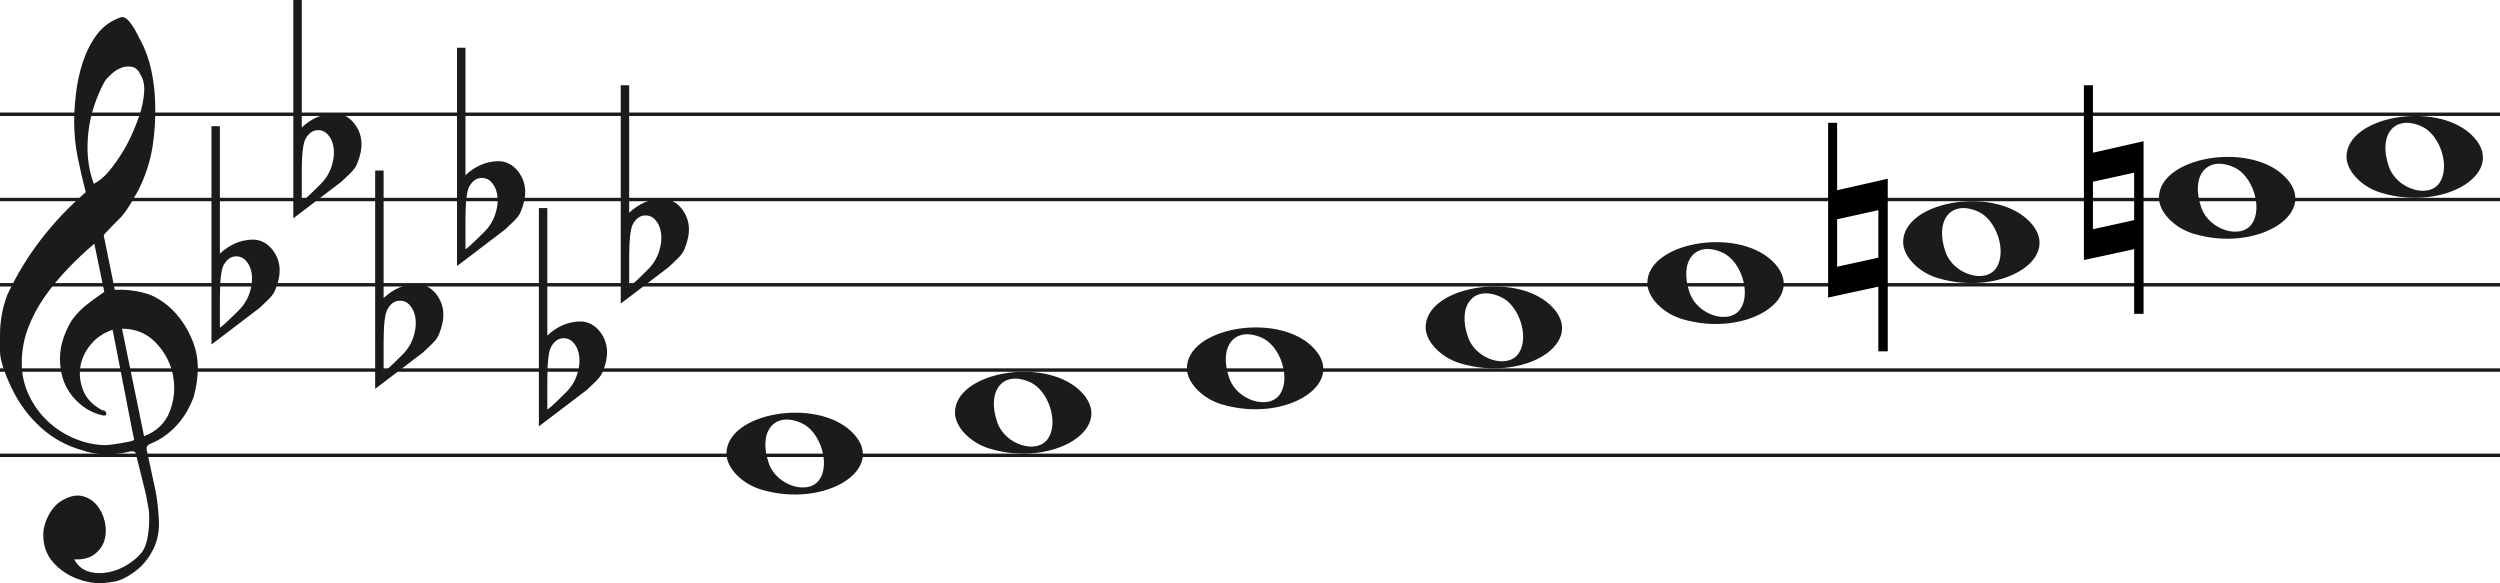 <svg width="733" height="171" viewBox="0 0 733 171" fill="none" xmlns="http://www.w3.org/2000/svg">
<line y1="33.5" x2="733" y2="33.5" stroke="#1C1A1A"/>
<line y1="58.5" x2="733" y2="58.5" stroke="#1C1A1A"/>
<line y1="83.5" x2="733" y2="83.5" stroke="#1C1A1A"/>
<line y1="108.5" x2="733" y2="108.5" stroke="#1C1A1A"/>
<line y1="133.5" x2="733" y2="133.5" stroke="#1C1A1A"/>
<path d="M33.02 96.694C30.445 97.54 28.317 98.969 26.636 100.981C24.955 102.991 23.93 105.188 23.562 107.57C23.195 109.951 23.497 112.306 24.469 114.635C25.441 116.964 27.266 118.843 29.946 120.272C30.576 120.272 30.97 120.537 31.128 121.066C31.285 121.595 31.049 121.859 30.419 121.859C27.844 121.33 25.585 120.245 23.641 118.605C20.016 115.588 18.02 111.698 17.652 106.935C17.442 104.553 17.665 102.251 18.322 100.028C18.979 97.805 19.885 95.767 21.041 93.914C22.459 91.957 24.14 90.263 26.084 88.834C26.189 88.728 26.491 88.49 26.991 88.12C27.49 87.749 27.976 87.405 28.448 87.088C28.921 86.77 29.63 86.267 30.576 85.579L27.66 71.448C25.086 73.618 22.538 76.012 20.016 78.632C17.495 81.252 15.209 84.018 13.16 86.928C11.111 89.84 9.47 92.923 8.235 96.178C7 99.433 6.383 102.859 6.383 106.459C6.383 109.793 7.079 112.929 8.472 115.866C9.864 118.803 11.716 121.357 14.027 123.526C16.339 125.696 19.005 127.403 22.026 128.648C25.047 129.891 28.107 130.513 31.207 130.513C31.312 130.513 31.797 130.46 32.664 130.354C33.532 130.249 34.451 130.116 35.422 129.957C36.395 129.799 37.288 129.626 38.102 129.441C38.916 129.256 39.324 129.057 39.324 128.846L38.85 126.623C36.802 116.197 34.857 106.22 33.02 96.694ZM35.777 96.376L42.239 127.893C45.97 126.464 48.491 124.016 49.804 120.55C51.118 117.083 51.419 113.564 50.71 109.991C50.001 106.419 48.334 103.256 45.706 100.504C43.08 97.751 39.77 96.376 35.777 96.376ZM27.503 53.903C29.131 53.056 30.642 51.786 32.034 50.092C33.426 48.399 34.713 46.586 35.896 44.654C37.077 42.723 38.102 40.751 38.969 38.739C39.836 36.729 40.532 34.903 41.057 33.262C41.635 31.516 42.029 29.557 42.239 27.387C42.449 25.217 42.108 23.392 41.215 21.909C40.585 20.587 39.757 19.819 38.733 19.607C37.708 19.396 36.683 19.475 35.659 19.846C34.635 20.216 33.663 20.811 32.743 21.632C31.824 22.452 31.154 23.18 30.734 23.815C29.578 25.879 28.566 28.181 27.7 30.722C26.833 33.262 26.242 35.895 25.927 38.621C25.611 41.346 25.572 43.966 25.808 46.481C26.045 48.994 26.61 51.469 27.503 53.903ZM25.139 56.364C24.245 52.871 23.457 49.444 22.774 46.083C22.091 42.723 21.75 39.269 21.75 35.723C21.75 33.13 21.934 30.285 22.302 27.189C22.669 24.093 23.339 21.076 24.311 18.138C25.283 15.201 26.623 12.568 28.33 10.24C30.038 7.91 32.309 6.217 35.147 5.158C35.409 5.053 35.672 5 35.934 5C36.302 5 36.736 5.211 37.235 5.635C37.734 6.058 38.26 6.68 38.811 7.501C39.362 8.321 39.849 9.168 40.269 10.041C40.689 10.914 41.004 11.51 41.215 11.828C42.633 14.527 43.67 17.398 44.328 20.441C44.984 23.484 45.365 26.514 45.471 29.53C45.68 34.083 45.431 38.581 44.722 43.027C44.013 47.472 42.581 51.813 40.426 56.046C39.691 57.317 38.943 58.6 38.181 59.897C37.419 61.194 36.513 62.45 35.462 63.667C35.252 63.88 34.871 64.264 34.319 64.819C33.767 65.375 33.203 65.944 32.625 66.526C32.047 67.108 31.535 67.651 31.088 68.153C30.642 68.656 30.419 68.96 30.419 69.067L33.649 84.944C33.67 85.048 35.265 84.944 35.265 84.944C38.348 84.983 41.612 85.486 44.446 86.611C47.178 87.881 49.529 89.627 51.499 91.851C53.469 94.074 55.044 96.574 56.227 99.353C57.409 102.132 58 104.95 58 107.808C58 110.665 57.579 113.577 56.739 116.54C54.585 122.151 51.144 126.305 46.416 129.004C45.89 129.322 45.141 129.68 44.17 130.076C43.198 130.473 42.817 131.095 43.027 131.942C44.288 137.708 45.141 141.676 45.589 143.85C46.035 146.024 46.364 148.829 46.573 152.265C46.783 155.551 46.218 158.507 44.879 161.152C43.539 163.807 41.74 165.961 39.481 167.624C37.222 169.297 35.16 170.269 33.295 170.569C31.429 170.86 30.155 171 29.473 171C27.109 171 24.797 170.549 22.538 169.648C19.754 168.596 17.416 166.983 15.524 164.809C13.633 162.635 12.688 159.99 12.688 156.874C12.688 154.91 13.252 152.897 14.382 150.833C15.511 148.769 16.995 147.286 18.834 146.395C20.883 145.333 22.735 145.042 24.39 145.513C26.045 145.994 27.411 146.895 28.488 148.218C29.565 149.54 30.314 151.143 30.734 153.017C31.154 154.9 31.128 156.653 30.655 158.297C30.182 159.94 29.224 161.332 27.779 162.464C26.334 163.606 24.324 164.117 21.75 164.017C22.801 165.921 24.272 167.123 26.163 167.624C28.054 168.135 29.998 168.165 31.994 167.744C33.991 167.323 35.869 166.542 37.629 165.4C39.389 164.268 40.769 163.035 41.766 161.713C42.397 160.761 42.87 159.519 43.185 157.986C43.5 156.443 43.684 154.85 43.736 153.177C43.789 151.514 43.736 150.212 43.579 149.29C43.421 148.358 43.158 146.915 42.79 144.962C41.215 138.56 40.217 134.533 39.796 132.89C39.586 132.366 39.021 132.193 38.102 132.379C37.182 132.564 36.408 132.736 35.777 132.89C31.259 133.481 27.477 133.21 24.429 132.101C19.701 130.831 15.538 128.568 11.939 125.313C8.34 122.058 5.451 118.115 3.27 113.484C1.09 108.853 0 105.334 0 102.925C0 100.518 0 98.996 0 98.361C0 94.074 0.736 90.051 2.207 86.293C4.991 80.418 8.288 75.02 12.097 70.098C15.905 65.176 20.253 60.598 25.139 56.364Z" fill="#1C1A1A"/>
<path d="M358.097 118.514C352.453 116.805 348 112.161 348 107.984C348 96.16 373.813 91.481 384.473 101.372C396 112.069 377.188 124.295 358.097 118.514H358.097ZM375.315 115.544C378.455 110.829 375.453 101.486 370.013 99.048C362.025 95.467 357.129 101.569 360.456 110.959C362.757 117.453 372.119 120.343 375.315 115.544Z" fill="#1C1A1A"/>
<path d="M290.097 131.514C284.453 129.805 280 125.161 280 120.984C280 109.16 305.813 104.481 316.473 114.372C328 125.069 309.188 137.295 290.097 131.514H290.097ZM307.315 128.544C310.455 123.829 307.453 114.486 302.013 112.048C294.025 108.467 289.129 114.569 292.456 123.959C294.757 130.453 304.119 133.343 307.315 128.544Z" fill="#1C1A1A"/>
<path d="M223.097 143.514C217.453 141.805 213 137.161 213 132.984C213 121.16 238.813 116.481 249.473 126.372C261 137.069 242.188 149.295 223.097 143.514H223.097ZM240.315 140.544C243.455 135.829 240.453 126.486 235.013 124.048C227.025 120.467 222.129 126.569 225.456 135.959C227.757 142.453 237.119 145.343 240.315 140.544Z" fill="#1C1A1A"/>
<path d="M428.097 106.514C422.453 104.805 418 100.161 418 95.984C418 84.16 443.813 79.481 454.473 89.373C466 100.069 447.188 112.295 428.097 106.514H428.097ZM445.315 103.544C448.455 98.829 445.453 89.486 440.013 87.048C432.025 83.467 427.129 89.569 430.456 98.959C432.757 105.453 442.119 108.343 445.315 103.544Z" fill="#1C1A1A"/>
<path d="M698.097 56.514C692.453 54.805 688 50.161 688 45.984C688 34.16 713.813 29.481 724.473 39.373C736 50.069 717.188 62.295 698.097 56.514H698.097ZM715.315 53.544C718.455 48.829 715.453 39.486 710.013 37.048C702.025 33.467 697.129 39.569 700.456 48.959C702.757 55.453 712.119 58.343 715.315 53.544Z" fill="#1C1A1A"/>
<path d="M643.097 68.514C637.453 66.805 633 62.161 633 57.984C633 46.16 658.813 41.481 669.473 51.373C681 62.069 662.188 74.295 643.097 68.514H643.097ZM660.315 65.544C663.455 60.829 660.453 51.486 655.013 49.048C647.025 45.467 642.129 51.569 645.456 60.959C647.757 67.453 657.119 70.343 660.315 65.544Z" fill="#1C1A1A"/>
<path d="M568.097 81.514C562.453 79.805 558 75.161 558 70.984C558 59.16 583.813 54.481 594.473 64.373C606 75.069 587.188 87.295 568.097 81.514H568.097ZM585.315 78.544C588.455 73.829 585.453 64.486 580.013 62.048C572.025 58.467 567.129 64.569 570.456 73.959C572.757 80.453 582.119 83.343 585.315 78.544Z" fill="#1C1A1A"/>
<path d="M493.097 93.514C487.453 91.805 483 87.161 483 82.984C483 71.16 508.813 66.481 519.473 76.373C531 87.069 512.188 99.295 493.097 93.514H493.097ZM510.315 90.544C513.455 85.829 510.453 76.486 505.013 74.048C497.025 70.467 492.129 76.569 495.456 85.959C497.757 92.453 507.119 95.343 510.315 90.544Z" fill="#1C1A1A"/>
<path d="M628.491 41.4V92.018H625.734V73.047L611 76.239V25H613.65V44.769L628.491 41.4ZM613.65 53.279V67.196L625.734 64.537V50.619L613.65 53.279Z" fill="black"/>
<path d="M553.491 52.4V103.018H550.734V84.047L536 87.239V36H538.65V55.769L553.491 52.4ZM538.65 64.279V78.196L550.734 75.537V61.619L538.65 64.279Z" fill="black"/>
<path d="M64.475 37V68.091C64.475 68.091 64.475 70.186 64.475 74.378C67.332 71.693 70.537 70.317 74.091 70.252C76.313 70.252 78.217 71.201 79.804 73.101C81.2 74.869 81.93 76.834 81.994 78.995C82.057 80.698 81.645 82.662 80.756 84.889C80.439 85.806 79.74 86.788 78.661 87.836C77.836 88.622 76.979 89.441 76.091 90.292C71.394 93.829 66.697 97.398 62 101V37H64.475ZM72.187 76.539C71.426 75.622 70.442 75.164 69.236 75.164C67.713 75.164 66.475 76.048 65.523 77.816C64.825 79.191 64.475 82.433 64.475 87.541V95.99C64.539 96.252 66.316 94.647 69.807 91.176C71.711 89.343 72.949 87.181 73.52 84.693C73.774 83.71 73.901 82.728 73.901 81.746C73.901 79.584 73.33 77.849 72.187 76.539Z" fill="#1C1A1A"/>
<path d="M88.475 0V31.091C88.475 31.091 88.475 33.186 88.475 37.378C91.332 34.693 94.537 33.317 98.091 33.252C100.313 33.252 102.217 34.202 103.804 36.101C105.2 37.869 105.93 39.834 105.994 41.995C106.057 43.698 105.645 45.662 104.756 47.889C104.439 48.806 103.74 49.788 102.661 50.836C101.836 51.622 100.979 52.441 100.091 53.292C95.394 56.829 90.697 60.398 86 64V0H88.475ZM96.187 39.539C95.426 38.622 94.442 38.164 93.236 38.164C91.713 38.164 90.475 39.048 89.523 40.816C88.825 42.191 88.475 45.433 88.475 50.541V58.99C88.539 59.252 90.316 57.647 93.807 54.176C95.711 52.343 96.949 50.181 97.52 47.693C97.774 46.71 97.901 45.728 97.901 44.746C97.901 42.584 97.33 40.849 96.187 39.539Z" fill="#1C1A1A"/>
<path d="M112.475 50V81.091C112.475 81.091 112.475 83.186 112.475 87.378C115.332 84.693 118.537 83.317 122.091 83.252C124.313 83.252 126.217 84.201 127.804 86.101C129.2 87.869 129.93 89.834 129.994 91.995C130.057 93.698 129.645 95.662 128.756 97.889C128.439 98.806 127.74 99.788 126.661 100.836C125.836 101.622 124.979 102.441 124.091 103.292C119.394 106.829 114.697 110.398 110 114V50H112.475ZM120.187 89.539C119.426 88.622 118.442 88.164 117.236 88.164C115.712 88.164 114.475 89.048 113.523 90.816C112.824 92.191 112.475 95.433 112.475 100.542V108.99C112.539 109.252 114.316 107.647 117.807 104.176C119.711 102.343 120.949 100.181 121.52 97.693C121.774 96.71 121.901 95.728 121.901 94.746C121.901 92.584 121.33 90.849 120.187 89.539Z" fill="#1C1A1A"/>
<path d="M160.475 61V92.091C160.475 92.091 160.475 94.186 160.475 98.378C163.332 95.693 166.537 94.317 170.091 94.252C172.313 94.252 174.217 95.201 175.804 97.101C177.2 98.869 177.93 100.834 177.994 102.995C178.057 104.698 177.645 106.662 176.756 108.889C176.439 109.806 175.74 110.788 174.661 111.836C173.836 112.622 172.979 113.441 172.091 114.292C167.394 117.829 162.697 121.398 158 125V61H160.475ZM168.187 100.539C167.426 99.622 166.442 99.164 165.236 99.164C163.712 99.164 162.475 100.048 161.523 101.816C160.824 103.191 160.475 106.433 160.475 111.542V119.99C160.539 120.252 162.316 118.647 165.807 115.176C167.711 113.343 168.949 111.181 169.52 108.693C169.774 107.71 169.901 106.728 169.901 105.746C169.901 103.584 169.33 101.849 168.187 100.539Z" fill="#1C1A1A"/>
<path d="M136.475 14V45.091C136.475 45.091 136.475 47.186 136.475 51.378C139.332 48.693 142.537 47.317 146.091 47.252C148.313 47.252 150.217 48.202 151.804 50.101C153.2 51.869 153.93 53.834 153.994 55.995C154.057 57.698 153.645 59.662 152.756 61.889C152.439 62.806 151.74 63.788 150.661 64.836C149.836 65.622 148.979 66.441 148.091 67.292C143.394 70.829 138.697 74.398 134 78V14H136.475ZM144.187 53.539C143.426 52.622 142.442 52.164 141.236 52.164C139.712 52.164 138.475 53.048 137.523 54.816C136.824 56.191 136.475 59.433 136.475 64.541V72.99C136.539 73.252 138.316 71.647 141.807 68.176C143.711 66.343 144.949 64.181 145.52 61.693C145.774 60.71 145.901 59.728 145.901 58.746C145.901 56.584 145.33 54.849 144.187 53.539Z" fill="#1C1A1A"/>
<path d="M184.475 25V56.091C184.475 56.091 184.475 58.186 184.475 62.378C187.332 59.693 190.537 58.317 194.091 58.252C196.313 58.252 198.217 59.202 199.804 61.101C201.2 62.869 201.93 64.834 201.994 66.995C202.057 68.698 201.645 70.662 200.756 72.889C200.439 73.806 199.74 74.788 198.661 75.836C197.836 76.622 196.979 77.441 196.091 78.292C191.394 81.829 186.697 85.398 182 89V25H184.475ZM192.187 64.539C191.426 63.622 190.442 63.164 189.236 63.164C187.712 63.164 186.475 64.048 185.523 65.816C184.824 67.191 184.475 70.433 184.475 75.541V83.99C184.539 84.252 186.316 82.647 189.807 79.176C191.711 77.343 192.949 75.181 193.52 72.693C193.774 71.71 193.901 70.728 193.901 69.746C193.901 67.584 193.33 65.849 192.187 64.539Z" fill="#1C1A1A"/>
</svg>
